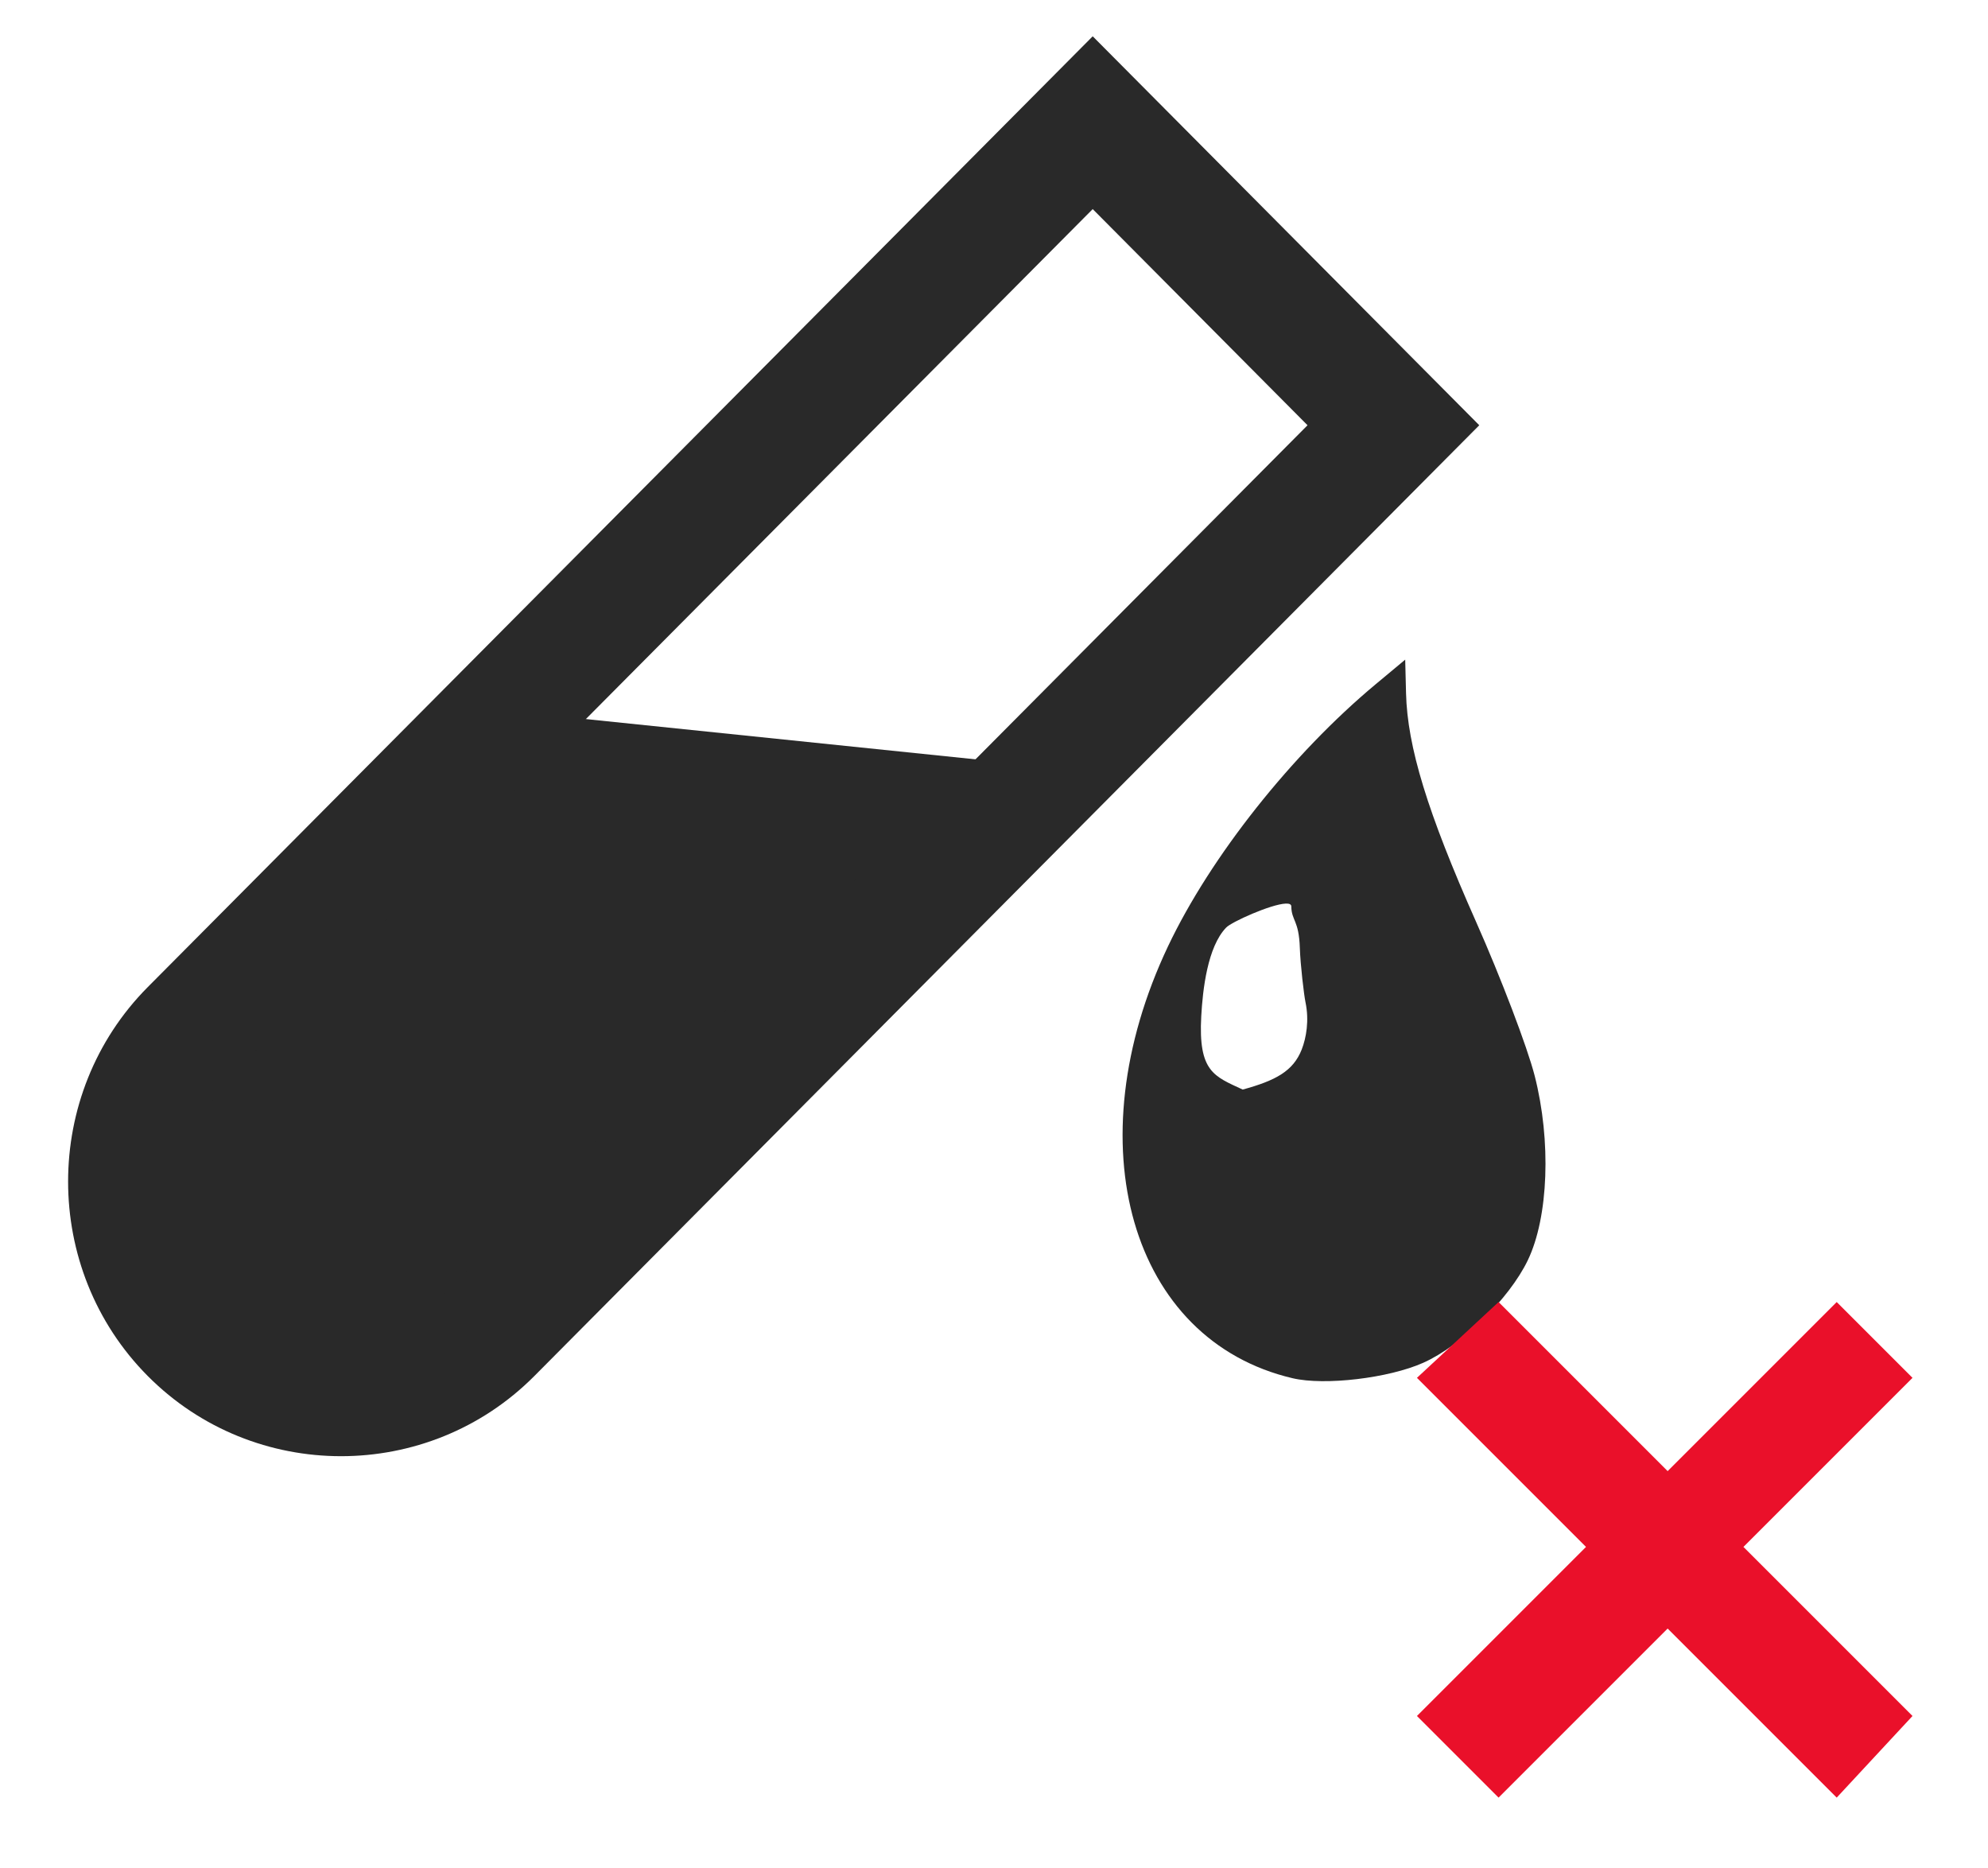 <?xml version="1.0" encoding="UTF-8" standalone="no"?>
<!-- Created with Inkscape (http://www.inkscape.org/) -->

<svg
   xmlns:dc="http://purl.org/dc/elements/1.1/"
   xmlns:cc="http://creativecommons.org/ns#"
   xmlns:rdf="http://www.w3.org/1999/02/22-rdf-syntax-ns#"
   xmlns:svg="http://www.w3.org/2000/svg"
   xmlns="http://www.w3.org/2000/svg"
   xmlns:sodipodi="http://sodipodi.sourceforge.net/DTD/sodipodi-0.dtd"
   xmlns:inkscape="http://www.inkscape.org/namespaces/inkscape"
   width="512"
   height="481.103"
   id="svg2"
   version="1.1"
   inkscape:version="0.92.4 (5da689c313, 2019-01-14)"
   sodipodi:docname="Test_tube_icon_delete.svg">
  <title
     id="title3883">Sample</title>
  <defs
     id="defs4" />
  <sodipodi:namedview
     id="base"
     pagecolor="#ffffff"
     bordercolor="#666666"
     borderopacity="1.0"
     inkscape:pageopacity="0.0"
     inkscape:pageshadow="2"
     inkscape:zoom="1.6956752"
     inkscape:cx="180.14714"
     inkscape:cy="294.86495"
     inkscape:document-units="px"
     inkscape:current-layer="layer1"
     showgrid="false"
     fit-margin-top="0"
     fit-margin-left="0"
     fit-margin-right="0"
     fit-margin-bottom="0"
     inkscape:window-width="1280"
     inkscape:window-height="960"
     inkscape:window-x="0"
     inkscape:window-y="27"
     inkscape:window-maximized="1"
     inkscape:snap-bbox="true"
     inkscape:bbox-paths="true"
     inkscape:bbox-nodes="true"
     inkscape:snap-bbox-edge-midpoints="true"
     inkscape:snap-bbox-midpoints="true"
     inkscape:object-paths="true"
     inkscape:snap-intersection-paths="true"
     inkscape:object-nodes="true"
     inkscape:snap-smooth-nodes="true"
     inkscape:snap-midpoints="true"
     inkscape:snap-object-midpoints="true"
     inkscape:snap-center="true"
     inkscape:snap-text-baseline="true"
     inkscape:snap-global="false" />
  <g
     inkscape:label="Layer 1"
     inkscape:groupmode="layer"
     id="layer1"
     transform="translate(-379.905,129.884)">
    <g
       id="g830"
       transform="matrix(0.814,0,0,0.819,74.084,-21.826)"
       style="stroke:none;stroke-opacity:1">
      <path
         inkscape:connector-curvature="0"
         id="path4178"
         d="m 820.299,75.486 -9.306,7.704 c -26.529,21.96 -52.268,54.232 -65.714,82.392 -29.736,62.277 -11.872,123.894 39.388,135.862 10.158,2.372 30.407,-0.009 41.341,-4.856 12.072,-5.353 27.214,-20.109 33.08,-32.236 6.562,-13.566 7.456,-37.523 2.167,-58.054 -2.305,-8.946 -10.642,-30.709 -18.528,-48.364 -15.395,-34.466 -21.74,-55.045 -22.161,-71.877 z M 782.509,152.195 c 1.076,-0.041 1.735,0.206 1.748,0.854 0.093,4.65 2.409,4.254 2.707,13.088 0.18,5.337 1.285,14.671 1.8,17.142 1.18,5.671 0.254,11.065 -1.211,14.812 -2.7,6.79 -8.211,9.736 -18.664,12.585 -9.019,-4.182 -14.094,-5.542 -13.117,-23.08 0.464,-8.331 1.973,-21.807 7.894,-27.873 1.687,-1.766 14.181,-7.349 18.844,-7.526 z"
         style="fill:#292929;fill-opacity:1;stroke:none;stroke-opacity:1" />
      <path
         sodipodi:nodetypes="cccccc"
         id="path4174"
         d="M 553.718,93.422 448.879,195.079 c -22.853,22.853 -22.853,59.905 0,82.758 22.853,22.853 59.905,22.853 82.758,2e-5 l 163.651,-169.881 z"
         style="opacity:1;fill:#292929;fill-opacity:1;stroke:none;stroke-width:3;stroke-linecap:butt;stroke-linejoin:miter;stroke-miterlimit:4;stroke-dasharray:none;stroke-dashoffset:0;stroke-opacity:1"
         inkscape:connector-curvature="0" />
      <path
         style="color:#000000;font-style:normal;font-variant:normal;font-weight:normal;font-stretch:normal;font-size:medium;line-height:normal;font-family:sans-serif;text-indent:0;text-align:start;text-decoration:none;text-decoration-line:none;text-decoration-style:solid;text-decoration-color:#000000;letter-spacing:normal;word-spacing:normal;text-transform:none;writing-mode:lr-tb;direction:ltr;baseline-shift:baseline;text-anchor:start;white-space:normal;clip-rule:nonzero;display:inline;overflow:visible;visibility:visible;opacity:1;isolation:auto;mix-blend-mode:normal;color-interpolation:sRGB;color-interpolation-filters:linearRGB;solid-color:#000000;solid-opacity:1;fill:#292929;fill-opacity:1;fill-rule:nonzero;stroke:none;stroke-width:30;stroke-linecap:butt;stroke-linejoin:miter;stroke-miterlimit:4;stroke-dasharray:none;stroke-dashoffset:0;stroke-opacity:1;color-rendering:auto;image-rendering:auto;shape-rendering:auto;text-rendering:auto;enable-background:accumulate"
         d="m 721.428,-120.525 -13.584,13.584 -285.388,285.388 c -33.612,33.613 -33.612,88.693 0,122.306 33.613,33.612 88.693,33.612 122.306,-3e-5 L 843.734,1.781 Z m 0,54.336 L 789.398,1.781 517.594,273.585 c -18.931,18.93 -49.039,18.93 -67.97,-10e-6 -18.93,-18.93 -18.93,-49.039 0,-67.97 z"
         id="path4176"
         inkscape:connector-curvature="0" />
      <path
         inkscape:connector-curvature="0"
         id="path819"
         d="M 404.674,-112.902 C 865.257,325.861 865.257,325.861 865.257,325.861"
         style="fill:#ff2929;fill-opacity:1;stroke:none;stroke-width:0;stroke-linecap:butt;stroke-linejoin:miter;stroke-miterlimit:4;stroke-dasharray:none;stroke-opacity:1" />
    </g>
    <polygon
       transform="matrix(15.015,0,0,15.015,288.377,-266.034)"
       style="fill:#ea102a"
       id="polygon18"
       points="33.3,35.6 30.4,38.5 31.8,39.9 34.7,37 37.6,39.9 38.9,38.5 36,35.6 38.9,32.7 37.6,31.4 34.7,34.3 31.8,31.4 30.4,32.7 " />
  </g>
</svg>
